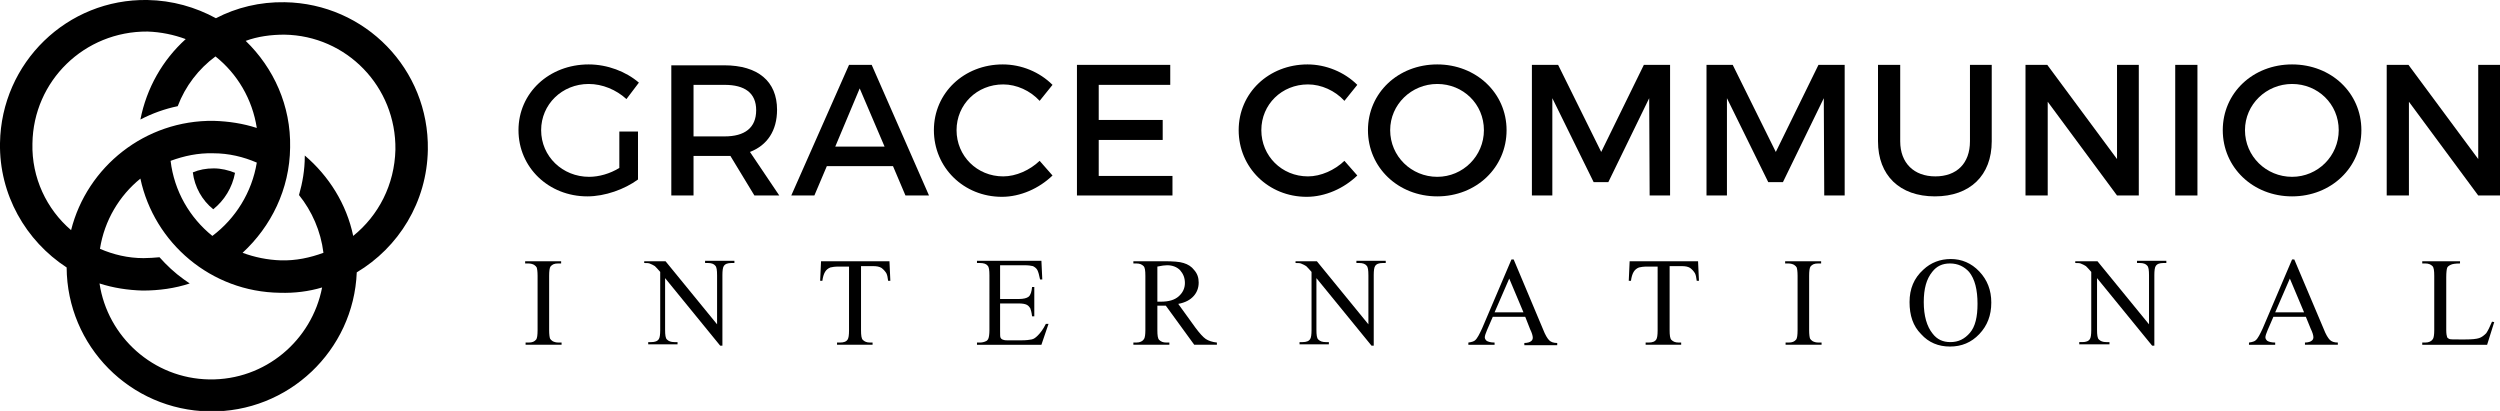 <?xml version="1.0" encoding="utf-8"?>
<!-- Generator: Adobe Illustrator 21.0.2, SVG Export Plug-In . SVG Version: 6.00 Build 0)  -->
<svg version="1.1" id="Layer_1" xmlns="http://www.w3.org/2000/svg" xmlns:xlink="http://www.w3.org/1999/xlink" x="0px" y="0px"
	 viewBox="0 0 562.7 92.5" style="enable-background:new 0 0 562.7 92.5;" xml:space="preserve">
<style type="text/css">
	.st0{fill-rule:evenodd;clip-rule:evenodd;fill:#000000;}
	.st1{fill:#000000;}
</style>
<g>
	<path class="st0" d="M52.9,38.9c-1.5-0.6-3.1-1-4.8-1c-1.7,0-3.3,0.3-4.7,0.9c0.4,3.3,2.1,6.3,4.6,8.3
		C50.5,45.1,52.3,42.2,52.9,38.9L52.9,38.9z"/>
	<path class="st0" d="M96.3,33.7c-0.2,11.8-6.6,22-16,27.6c-0.7,17.6-15.4,31.6-33.2,31.3c-17.8-0.3-32-14.7-32.1-32.4
		C5.8,54.2-0.2,43.8,0,32.2C0.3,14.1,15.1-0.3,33.2,0C38.8,0.1,44,1.6,48.6,4.1c4.6-2.4,9.9-3.7,15.5-3.6
		C82.2,0.8,96.6,15.6,96.3,33.7L96.3,33.7z M16,51.8C19.6,37.5,32.7,27,48.1,27.2c3.4,0.1,6.6,0.6,9.7,1.6c-1-6.5-4.4-12.2-9.3-16.1
		c-3.8,2.8-6.8,6.7-8.5,11.2c-2.9,0.6-5.7,1.6-8.4,3c1.4-7.1,5-13.4,10.2-18.1c-2.7-1-5.6-1.6-8.6-1.7C19,7,7.5,18.2,7.3,32.3
		C7.1,40,10.5,47.1,16,51.8L16,51.8z M57.8,36.6c-3-1.3-6.3-2.1-9.8-2.1c-3.4-0.1-6.6,0.6-9.6,1.7c0.8,6.8,4.3,12.8,9.4,16.9
		C53,49.2,56.7,43.3,57.8,36.6L57.8,36.6z M54.6,56.9c2.7,1,5.6,1.6,8.6,1.7c3.4,0.1,6.6-0.6,9.6-1.7c-0.6-4.9-2.6-9.4-5.5-13
		c0.8-2.8,1.3-5.7,1.3-8.7l0-0.2c5.4,4.6,9.4,10.9,10.9,18.1c5.7-4.6,9.3-11.5,9.5-19.4C89.2,19.5,78,8,64,7.8c-3,0-6,0.4-8.7,1.4
		c6.3,6.1,10.2,14.6,10,24C65.2,42.6,61,51,54.6,56.9L54.6,56.9z M22.5,56c3,1.3,6.3,2.1,9.8,2.1c1.2,0,2.5-0.1,3.6-0.2
		c1.6,1.8,3.4,3.5,5.5,5c0.4,0.3,0.9,0.6,1.3,0.9c-3.3,1.1-6.9,1.6-10.6,1.6c-3.4-0.1-6.6-0.6-9.7-1.6c1.8,12,12.1,21.4,24.7,21.6
		c12.6,0.2,23.1-8.8,25.4-20.7c-3,0.9-6.2,1.3-9.5,1.2c-15.5-0.2-28.3-11.2-31.4-25.7C26.9,44,23.5,49.6,22.5,56L22.5,56z"/>
	<path class="st1" d="M139.4,29.6v8.2c-2.1,1.3-4.6,2-6.8,2c-6,0-10.8-4.6-10.8-10.5c0-5.8,4.7-10.4,10.7-10.4
		c3.1,0,6.2,1.3,8.5,3.4l2.8-3.7c-2.9-2.5-7.1-4.1-11.3-4.1c-8.9,0-15.8,6.4-15.8,14.8c0,8.4,6.8,14.9,15.5,14.9
		c4,0,8.4-1.6,11.4-3.8V29.6H139.4L139.4,29.6z"/>
	<path class="st1" d="M169.8,44h5.6l-6.6-9.8c3.9-1.5,6.1-4.8,6.1-9.5c0-6.4-4.3-10-11.9-10h-11.9V44h5v-8.9h7c0.5,0,0.9,0,1.3,0
		L169.8,44L169.8,44z M156.1,30.7V19.1h7c4.5,0,7.1,1.8,7.1,5.7c0,4-2.6,5.9-7.1,5.9H156.1L156.1,30.7z"/>
	<path class="st1" d="M201,37.4l2.8,6.6h5.3l-12.9-29.4h-5.1l-13,29.4h5.2l2.8-6.6H201L201,37.4z M199.1,33H188l5.5-13.1L199.1,33
		L199.1,33z"/>
	<path class="st1" d="M225.7,14.5c-8.7,0-15.5,6.4-15.5,14.8c0,8.4,6.7,15,15.3,15c4.2,0,8.4-1.9,11.4-4.8l-2.9-3.3
		c-2.2,2.1-5.3,3.5-8.2,3.5c-5.9,0-10.5-4.6-10.5-10.4c0-5.8,4.6-10.3,10.5-10.3c3,0,6.1,1.4,8.2,3.7l2.9-3.6
		C234,16.2,229.9,14.5,225.7,14.5L225.7,14.5z"/>
	<polygon class="st1" points="263.4,19.1 263.4,14.6 242.4,14.6 242.4,44 263.9,44 263.9,39.6 247.3,39.6 247.3,31.5 261.7,31.5 
		261.7,27 247.3,27 247.3,19.1 263.4,19.1 	"/>
	<path class="st1" d="M294.3,14.5c-8.7,0-15.5,6.4-15.5,14.8c0,8.4,6.7,15,15.3,15c4.2,0,8.4-1.9,11.4-4.8l-2.9-3.3
		c-2.2,2.1-5.3,3.5-8.2,3.5c-5.9,0-10.5-4.6-10.5-10.4c0-5.8,4.6-10.3,10.5-10.3c3,0,6.1,1.4,8.2,3.7l2.9-3.6
		C302.6,16.2,298.4,14.5,294.3,14.5L294.3,14.5z"/>
	<path class="st1" d="M323.5,14.5c-8.8,0-15.6,6.4-15.6,14.8c0,8.4,6.8,14.9,15.6,14.9c8.8,0,15.6-6.5,15.6-14.9
		C339.1,20.9,332.2,14.5,323.5,14.5L323.5,14.5z M323.5,18.9c5.8,0,10.5,4.5,10.5,10.4c0,5.8-4.7,10.5-10.5,10.5
		s-10.6-4.6-10.6-10.5C312.9,23.5,317.7,18.9,323.5,18.9L323.5,18.9z"/>
	<polygon class="st1" points="375.9,44 375.9,14.6 370,14.6 360.4,34.2 350.7,14.6 344.8,14.6 344.8,44 349.4,44 349.4,22.1 
		358.7,41 362,41 371.2,22.1 371.3,44 375.9,44 	"/>
	<polygon class="st1" points="415.2,44 415.2,14.6 409.3,14.6 399.7,34.2 390,14.6 384.1,14.6 384.1,44 388.7,44 388.7,22.1 398,41 
		401.3,41 410.5,22.1 410.6,44 415.2,44 	"/>
	<path class="st1" d="M448.4,14.6h-5v17.2c0,5-3,7.9-7.8,7.9c-4.8,0-7.9-3-7.9-7.9V14.6h-5v17.2c0,7.7,4.9,12.4,12.8,12.4
		s12.8-4.7,12.8-12.4V14.6L448.4,14.6z"/>
	<polygon class="st1" points="481.4,44 481.4,14.6 476.5,14.6 476.5,35.8 460.8,14.6 455.9,14.6 455.9,44 460.9,44 460.9,22.9 
		476.5,44 481.4,44 	"/>
	<polygon class="st1" points="494.6,44 494.6,14.6 489.6,14.6 489.6,44 494.6,44 	"/>
	<path class="st1" d="M515.9,14.5c-8.8,0-15.6,6.4-15.6,14.8c0,8.4,6.8,14.9,15.6,14.9s15.6-6.5,15.6-14.9
		C531.5,20.9,524.7,14.5,515.9,14.5L515.9,14.5z M515.9,18.9c5.8,0,10.5,4.5,10.5,10.4c0,5.8-4.7,10.5-10.5,10.5
		s-10.6-4.6-10.6-10.5C505.3,23.5,510.1,18.9,515.9,18.9L515.9,18.9z"/>
	<polygon class="st1" points="562.7,44 562.7,14.6 557.8,14.6 557.8,35.8 542.1,14.6 537.2,14.6 537.2,44 542.2,44 542.2,22.9 
		557.8,44 562.7,44 	"/>
	<path class="st1" d="M126.4,77.1v0.5h-8.1v-0.5h0.7c0.8,0,1.3-0.2,1.7-0.7c0.2-0.3,0.3-1,0.3-2.1V62.1c0-1-0.1-1.6-0.2-1.9
		c-0.1-0.2-0.3-0.4-0.6-0.6c-0.4-0.2-0.8-0.3-1.3-0.3h-0.7v-0.5h8.1v0.5h-0.7c-0.8,0-1.3,0.2-1.7,0.7c-0.2,0.3-0.3,1-0.3,2.1v12.2
		c0,1,0.1,1.6,0.2,1.9c0.1,0.2,0.3,0.4,0.6,0.6c0.4,0.2,0.8,0.3,1.3,0.3H126.4L126.4,77.1z"/>
	<path class="st1" d="M144.7,58.8h5.1l11.6,14.2V62c0-1.2-0.1-1.9-0.4-2.2c-0.3-0.4-0.9-0.6-1.6-0.6h-0.7v-0.5h6.6v0.5h-0.7
		c-0.8,0-1.4,0.2-1.7,0.7c-0.2,0.3-0.3,1-0.3,2v15.9h-0.5l-12.4-15.2v11.6c0,1.2,0.1,1.9,0.4,2.2c0.4,0.4,0.9,0.6,1.7,0.6h0.7v0.5
		h-6.6v-0.5h0.7c0.8,0,1.4-0.2,1.7-0.7c0.2-0.3,0.3-1,0.3-2V61.2c-0.5-0.6-1-1.1-1.2-1.3c-0.3-0.2-0.7-0.4-1.2-0.6
		c-0.3-0.1-0.7-0.1-1.2-0.1V58.8L144.7,58.8z"/>
	<path class="st1" d="M200.2,58.8l0.2,4.4h-0.5c-0.1-0.8-0.2-1.3-0.4-1.7c-0.3-0.5-0.7-0.9-1.1-1.2c-0.5-0.3-1.1-0.4-1.9-0.4h-2.7
		v14.4c0,1.2,0.1,1.9,0.4,2.2c0.4,0.4,0.9,0.6,1.6,0.6h0.6v0.5h-8v-0.5h0.7c0.8,0,1.4-0.2,1.7-0.7c0.2-0.3,0.3-1,0.3-2V60h-2.3
		c-0.9,0-1.5,0.1-1.9,0.2c-0.5,0.2-0.9,0.5-1.2,1c-0.3,0.5-0.5,1.2-0.6,2h-0.5l0.2-4.4H200.2L200.2,58.8z"/>
	<path class="st1" d="M225.1,59.8v7.5h4.2c1.1,0,1.8-0.2,2.2-0.5c0.5-0.4,0.7-1.2,0.8-2.2h0.5v6.6h-0.5c-0.1-0.9-0.3-1.5-0.4-1.8
		c-0.2-0.3-0.4-0.6-0.8-0.8c-0.4-0.2-1-0.3-1.8-0.3h-4.2v6.2c0,0.8,0,1.3,0.1,1.5c0.1,0.2,0.2,0.3,0.4,0.4c0.2,0.1,0.5,0.2,1.1,0.2
		h3.2c1.1,0,1.8-0.1,2.3-0.2c0.5-0.1,0.9-0.4,1.4-0.9c0.6-0.6,1.2-1.4,1.8-2.6h0.6l-1.6,4.7h-14.5v-0.5h0.7c0.4,0,0.9-0.1,1.3-0.3
		c0.3-0.1,0.5-0.4,0.6-0.7c0.1-0.3,0.2-0.9,0.2-1.8V62c0-1.2-0.1-1.9-0.4-2.2c-0.3-0.4-0.9-0.6-1.7-0.6h-0.7v-0.5h14.5l0.2,4.2h-0.5
		c-0.2-1-0.4-1.7-0.6-2.1c-0.2-0.4-0.6-0.7-1-0.9c-0.4-0.1-1-0.2-2-0.2H225.1L225.1,59.8z"/>
	<path class="st1" d="M273.9,77.6h-5.1l-6.4-8.8c-0.5,0-0.8,0-1.1,0c-0.1,0-0.2,0-0.4,0c-0.1,0-0.3,0-0.4,0v5.5
		c0,1.2,0.1,1.9,0.4,2.2c0.4,0.4,0.9,0.6,1.6,0.6h0.7v0.5h-8.1v-0.5h0.7c0.8,0,1.4-0.3,1.7-0.8c0.2-0.3,0.3-1,0.3-2V62.1
		c0-1.2-0.1-1.9-0.4-2.2c-0.4-0.4-0.9-0.6-1.6-0.6h-0.7v-0.5h6.9c2,0,3.5,0.1,4.4,0.4c1,0.3,1.8,0.8,2.4,1.6c0.7,0.8,1,1.7,1,2.8
		c0,1.2-0.4,2.2-1.1,3c-0.8,0.9-1.9,1.5-3.5,1.8l3.9,5.4c0.9,1.2,1.7,2.1,2.3,2.5c0.6,0.4,1.5,0.7,2.5,0.8V77.6L273.9,77.6z
		 M260.5,67.9c0.2,0,0.3,0,0.5,0c0.1,0,0.2,0,0.3,0c1.8,0,3.1-0.4,4-1.2c0.9-0.8,1.4-1.8,1.4-3c0-1.2-0.4-2.1-1.1-2.9
		c-0.7-0.7-1.7-1.1-2.9-1.1c-0.5,0-1.3,0.1-2.2,0.3V67.9L260.5,67.9z"/>
	<path class="st1" d="M291.3,58.8h5.1l11.6,14.2V62c0-1.2-0.1-1.9-0.4-2.2c-0.3-0.4-0.9-0.6-1.6-0.6h-0.7v-0.5h6.6v0.5h-0.7
		c-0.8,0-1.4,0.2-1.7,0.7c-0.2,0.3-0.3,1-0.3,2v15.9h-0.5l-12.4-15.2v11.6c0,1.2,0.1,1.9,0.4,2.2c0.4,0.4,0.9,0.6,1.7,0.6h0.7v0.5
		h-6.6v-0.5h0.7c0.8,0,1.4-0.2,1.7-0.7c0.2-0.3,0.3-1,0.3-2V61.2c-0.5-0.6-1-1.1-1.2-1.3c-0.3-0.2-0.7-0.4-1.2-0.6
		c-0.3-0.1-0.7-0.1-1.2-0.1V58.8L291.3,58.8z"/>
	<path class="st1" d="M343.3,71.3H336l-1.3,3c-0.3,0.7-0.5,1.3-0.5,1.6c0,0.3,0.1,0.5,0.4,0.8c0.3,0.2,0.9,0.4,1.8,0.4v0.5h-5.9
		v-0.5c0.8-0.1,1.3-0.3,1.5-0.5c0.5-0.4,1-1.4,1.6-2.7l6.6-15.5h0.5l6.6,15.7c0.5,1.3,1,2.1,1.4,2.5c0.4,0.4,1,0.6,1.8,0.6v0.5h-7.4
		v-0.5c0.7,0,1.3-0.2,1.5-0.4c0.3-0.2,0.4-0.5,0.4-0.8c0-0.4-0.2-1.1-0.6-1.9L343.3,71.3L343.3,71.3z M342.9,70.3l-3.2-7.6l-3.3,7.6
		H342.9L342.9,70.3z"/>
	<path class="st1" d="M382.2,58.8l0.2,4.4h-0.5c-0.1-0.8-0.2-1.3-0.4-1.7c-0.3-0.5-0.7-0.9-1.1-1.2c-0.5-0.3-1.1-0.4-1.9-0.4h-2.7
		v14.4c0,1.2,0.1,1.9,0.4,2.2c0.4,0.4,0.9,0.6,1.6,0.6h0.6v0.5h-8v-0.5h0.7c0.8,0,1.4-0.2,1.7-0.7c0.2-0.3,0.3-1,0.3-2V60h-2.3
		c-0.9,0-1.5,0.1-1.9,0.2c-0.5,0.2-0.9,0.5-1.2,1c-0.3,0.5-0.5,1.2-0.6,2h-0.5l0.2-4.4H382.2L382.2,58.8z"/>
	<path class="st1" d="M410,77.1v0.5h-8.1v-0.5h0.7c0.8,0,1.3-0.2,1.7-0.7c0.2-0.3,0.3-1,0.3-2.1V62.1c0-1-0.1-1.6-0.2-1.9
		c-0.1-0.2-0.3-0.4-0.6-0.6c-0.4-0.2-0.8-0.3-1.3-0.3h-0.7v-0.5h8.1v0.5h-0.7c-0.8,0-1.3,0.2-1.7,0.7c-0.2,0.3-0.3,1-0.3,2.1v12.2
		c0,1,0.1,1.6,0.2,1.9c0.1,0.2,0.3,0.4,0.6,0.6c0.4,0.2,0.8,0.3,1.3,0.3H410L410,77.1z"/>
	<path class="st1" d="M439.1,58.3c2.4,0,4.6,0.9,6.4,2.8c1.8,1.9,2.7,4.2,2.7,7c0,2.9-0.9,5.2-2.7,7.1c-1.8,1.9-4,2.8-6.6,2.8
		c-2.6,0-4.8-0.9-6.5-2.8c-1.8-1.8-2.6-4.2-2.6-7.2c0-3,1-5.4,3.1-7.3C434.6,59.1,436.7,58.3,439.1,58.3L439.1,58.3z M438.9,59.3
		c-1.7,0-3,0.6-4,1.9c-1.3,1.6-1.9,3.8-1.9,6.8c0,3.1,0.7,5.5,2,7.1c1,1.3,2.3,1.9,4,1.9c1.8,0,3.2-0.7,4.4-2.1
		c1.2-1.4,1.7-3.6,1.7-6.5c0-3.2-0.6-5.6-1.9-7.2C442.1,60,440.7,59.3,438.9,59.3L438.9,59.3z"/>
	<path class="st1" d="M467,58.8h5.1l11.6,14.2V62c0-1.2-0.1-1.9-0.4-2.2c-0.3-0.4-0.9-0.6-1.6-0.6h-0.7v-0.5h6.6v0.5h-0.7
		c-0.8,0-1.4,0.2-1.7,0.7c-0.2,0.3-0.3,1-0.3,2v15.9h-0.5l-12.4-15.2v11.6c0,1.2,0.1,1.9,0.4,2.2c0.4,0.4,0.9,0.6,1.7,0.6h0.7v0.5
		H468v-0.5h0.7c0.8,0,1.4-0.2,1.7-0.7c0.2-0.3,0.3-1,0.3-2V61.2c-0.5-0.6-1-1.1-1.2-1.3c-0.3-0.2-0.7-0.4-1.2-0.6
		c-0.3-0.1-0.7-0.1-1.2-0.1V58.8L467,58.8z"/>
	<path class="st1" d="M519,71.3h-7.3l-1.3,3c-0.3,0.7-0.5,1.3-0.5,1.6c0,0.3,0.1,0.5,0.4,0.8c0.3,0.2,0.9,0.4,1.8,0.4v0.5h-5.9v-0.5
		c0.8-0.1,1.3-0.3,1.5-0.5c0.5-0.4,1-1.4,1.6-2.7l6.6-15.5h0.5L523,74c0.5,1.3,1,2.1,1.4,2.5c0.4,0.4,1,0.6,1.8,0.6v0.5h-7.4v-0.5
		c0.7,0,1.3-0.2,1.5-0.4c0.3-0.2,0.4-0.5,0.4-0.8c0-0.4-0.2-1.1-0.6-1.9L519,71.3L519,71.3z M518.6,70.3l-3.2-7.6l-3.3,7.6H518.6
		L518.6,70.3z"/>
	<path class="st1" d="M560.9,72.4l0.5,0.1l-1.6,5.1h-14.6v-0.5h0.7c0.8,0,1.4-0.3,1.7-0.8c0.2-0.3,0.3-1,0.3-2V62.1
		c0-1.2-0.1-1.9-0.4-2.2c-0.4-0.4-0.9-0.6-1.6-0.6h-0.7v-0.5h8.5v0.5c-1,0-1.7,0.1-2.1,0.3c-0.4,0.2-0.7,0.4-0.8,0.7
		c-0.1,0.3-0.2,1-0.2,2.1v11.9c0,0.8,0.1,1.3,0.2,1.6c0.1,0.2,0.3,0.3,0.5,0.4c0.2,0.1,1,0.1,2.2,0.1h1.4c1.5,0,2.5-0.1,3.1-0.3
		c0.6-0.2,1.1-0.6,1.6-1.1C560,74.4,560.4,73.6,560.9,72.4L560.9,72.4z"/>
</g>
</svg>
